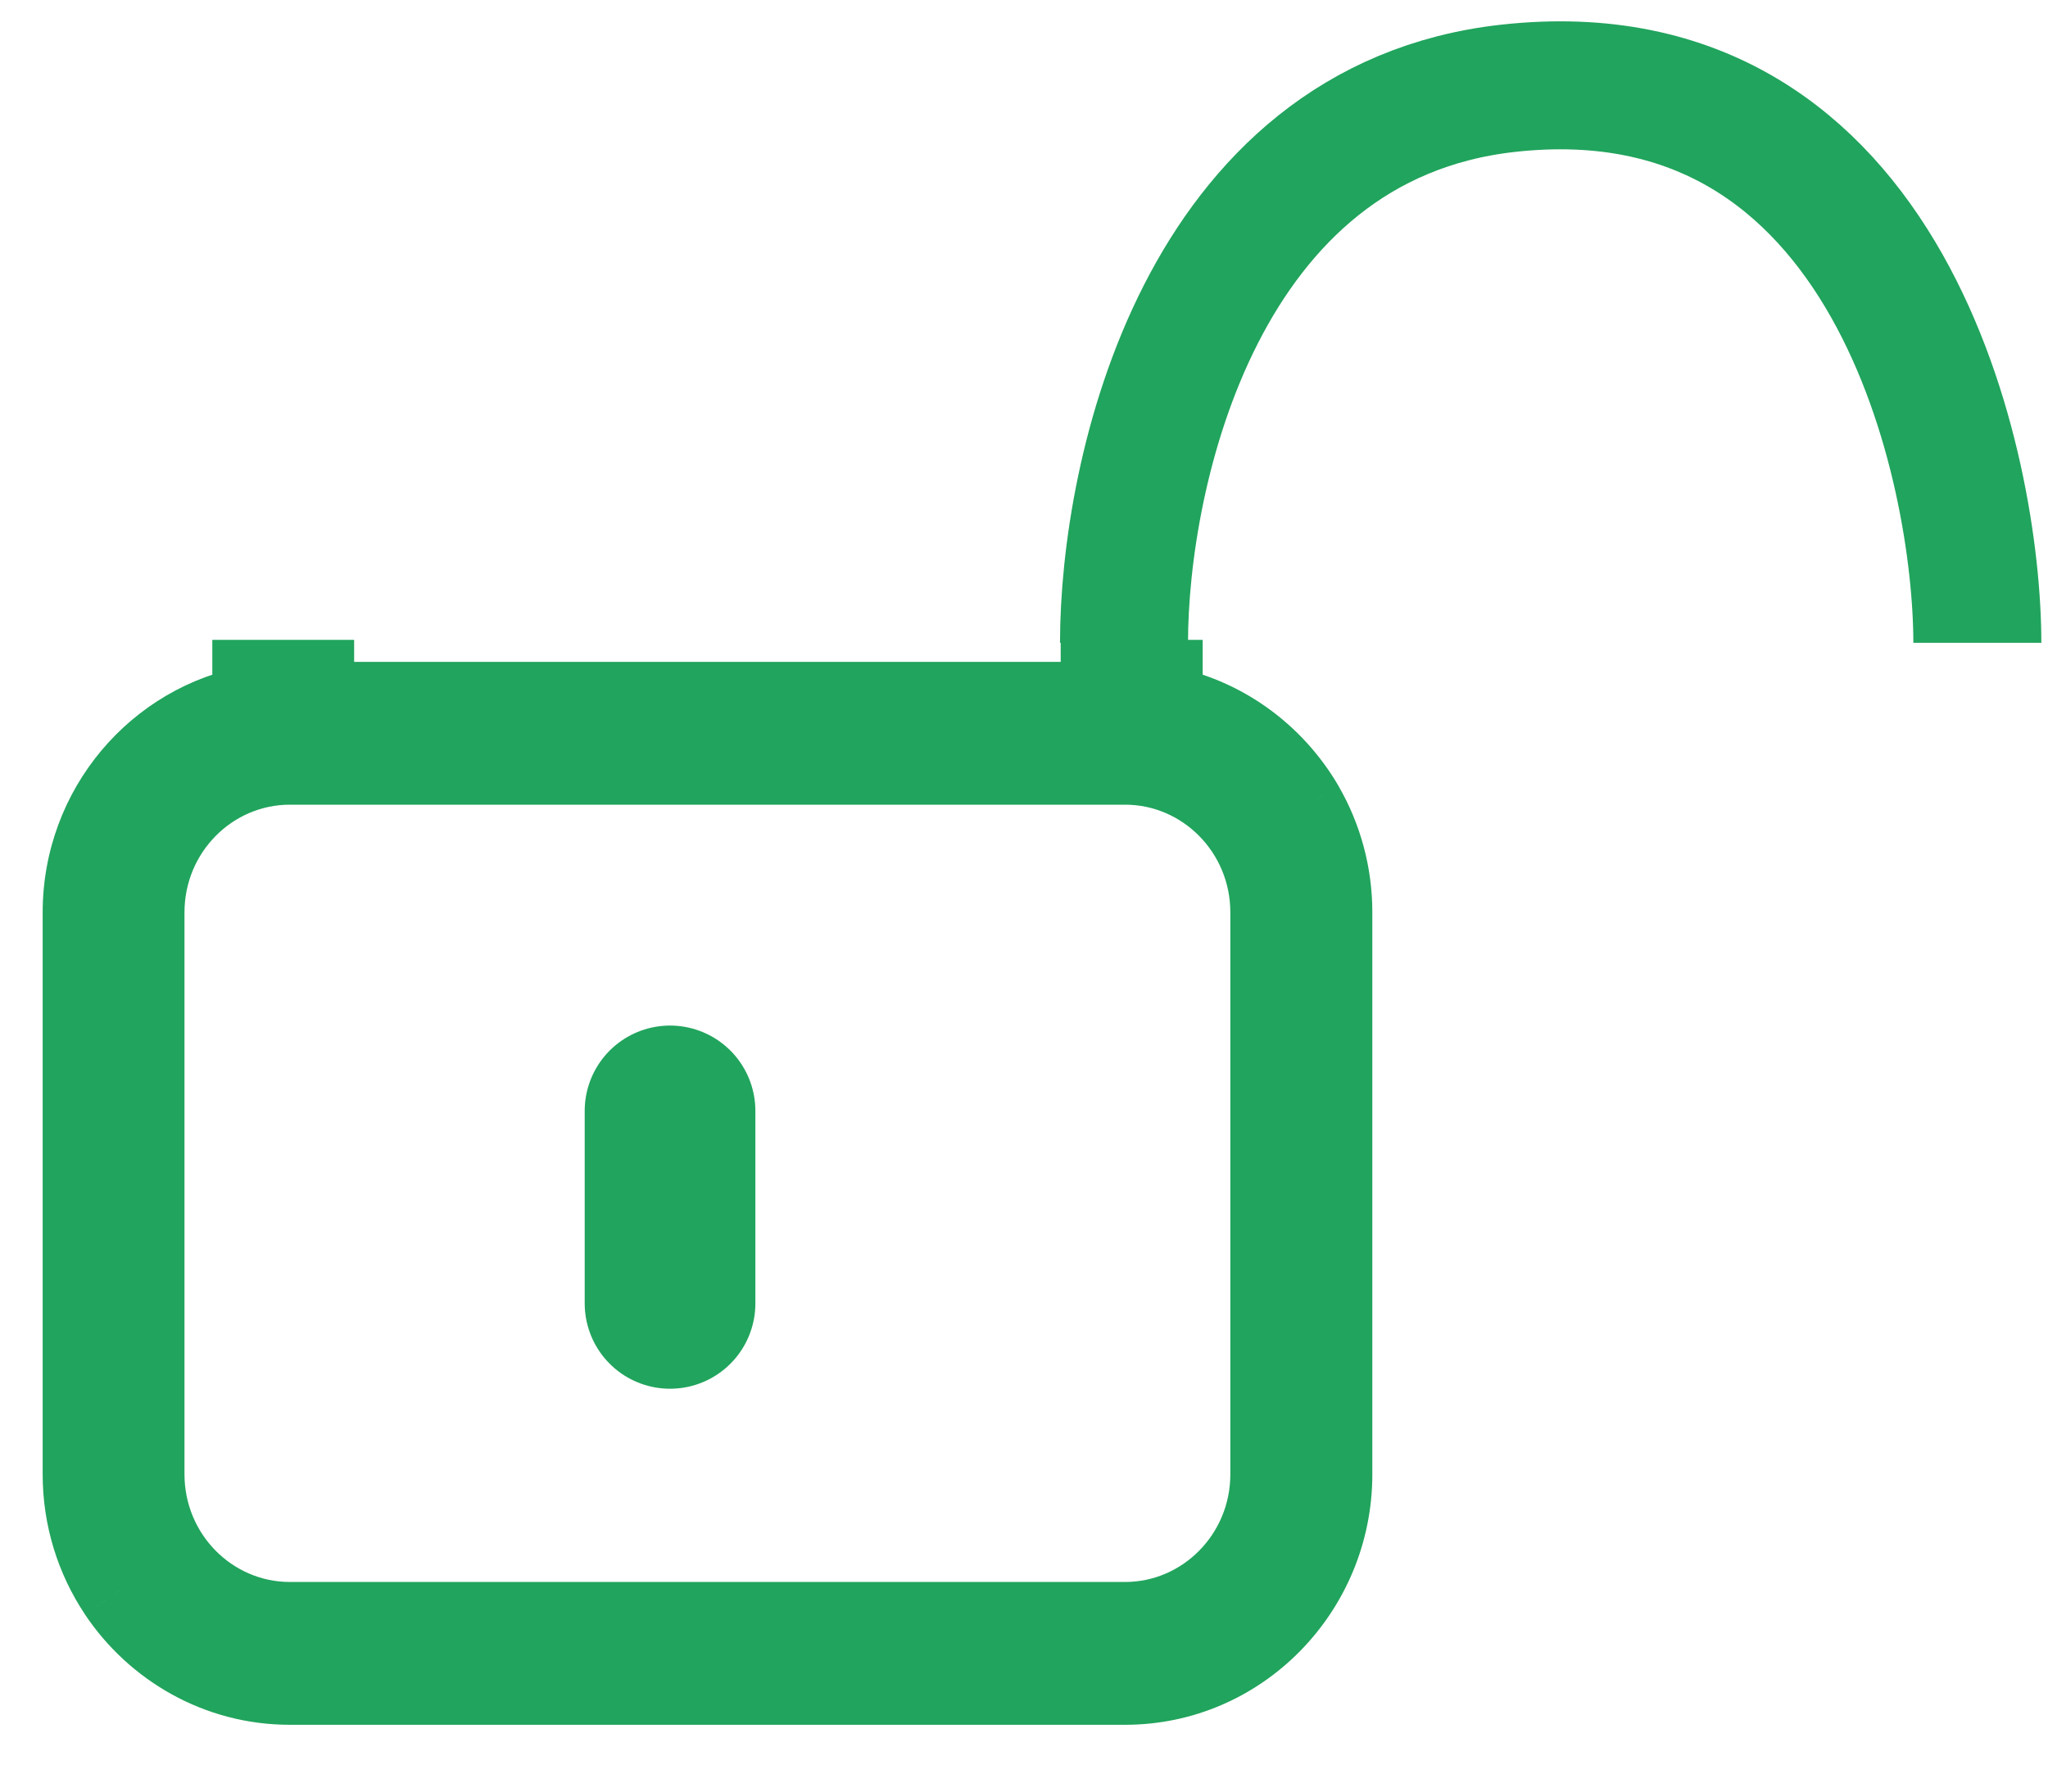 <svg width="24" height="21" viewBox="0 0 24 21" fill="none" xmlns="http://www.w3.org/2000/svg">
    <mask id="path-1-outside-1" maskUnits="userSpaceOnUse" x="0" y="7" width="17" height="14" fill="black">
        <rect fill="white" y="7" width="17" height="14"/>
        <path fill-rule="evenodd" clip-rule="evenodd"
              d="M2.988 8V8.296C1.861 8.493 1 9.492 1 10.695V17.281C1 17.784 1.15 18.252 1.408 18.641C1.84 19.29 2.57 19.717 3.396 19.717H13.185C14.506 19.717 15.582 18.624 15.582 17.281V10.694C15.582 10.247 15.463 9.828 15.256 9.469C14.904 8.86 14.301 8.42 13.594 8.296V8H12.93V8.258H3.65V8H2.988ZM13.185 19.043C14.141 19.043 14.918 18.252 14.918 17.281V10.694C14.918 9.722 14.141 8.932 13.185 8.932H3.396C2.439 8.932 1.662 9.722 1.662 10.694V17.281C1.662 18.252 2.439 19.043 3.396 19.043H13.185Z"/>
    </mask>
    <path fill-rule="evenodd" clip-rule="evenodd"
          d="M2.988 8V8.296C1.861 8.493 1 9.492 1 10.695V17.281C1 17.784 1.15 18.252 1.408 18.641C1.84 19.29 2.57 19.717 3.396 19.717H13.185C14.506 19.717 15.582 18.624 15.582 17.281V10.694C15.582 10.247 15.463 9.828 15.256 9.469C14.904 8.86 14.301 8.42 13.594 8.296V8H12.93V8.258H3.65V8H2.988ZM13.185 19.043C14.141 19.043 14.918 18.252 14.918 17.281V10.694C14.918 9.722 14.141 8.932 13.185 8.932H3.396C2.439 8.932 1.662 9.722 1.662 10.694V17.281C1.662 18.252 2.439 19.043 3.396 19.043H13.185Z"
          fill="#21A45D"/>
    <path d="M2.988 8V7.5H2.488V8H2.988ZM2.988 8.296L3.075 8.788L3.488 8.716V8.296H2.988ZM1.408 18.641L0.992 18.917L0.992 18.918L1.408 18.641ZM15.256 9.469L15.689 9.219L15.689 9.218L15.256 9.469ZM13.594 8.296H13.094V8.716L13.507 8.788L13.594 8.296ZM13.594 8H14.094V7.5H13.594V8ZM12.93 8V7.5H12.43V8H12.93ZM12.93 8.258V8.758H13.43V8.258H12.93ZM3.65 8.258H3.15V8.758H3.65V8.258ZM3.65 8H4.15V7.5H3.65V8ZM2.488 8V8.296H3.488V8H2.488ZM2.902 7.803C1.535 8.043 0.5 9.25 0.5 10.695H1.5C1.5 9.734 2.187 8.944 3.075 8.788L2.902 7.803ZM0.5 10.695V17.281H1.5V10.695H0.5ZM0.5 17.281C0.5 17.885 0.681 18.449 0.992 18.917L1.825 18.364C1.62 18.055 1.5 17.683 1.5 17.281H0.5ZM0.992 18.918C1.51 19.697 2.393 20.217 3.396 20.217V19.217C2.748 19.217 2.169 18.882 1.825 18.364L0.992 18.918ZM3.396 20.217H13.185V19.217H3.396V20.217ZM13.185 20.217C14.79 20.217 16.082 18.892 16.082 17.281H15.082C15.082 18.356 14.222 19.217 13.185 19.217V20.217ZM16.082 17.281V10.694H15.082V17.281H16.082ZM16.082 10.694C16.082 10.158 15.939 9.653 15.689 9.219L14.822 9.718C14.987 10.004 15.082 10.337 15.082 10.694H16.082ZM15.689 9.218C15.266 8.488 14.539 7.954 13.68 7.803L13.507 8.788C14.063 8.886 14.542 9.233 14.823 9.719L15.689 9.218ZM14.094 8.296V8H13.094V8.296H14.094ZM13.594 7.5H12.93V8.5H13.594V7.5ZM12.43 8V8.258H13.43V8H12.43ZM12.93 7.758H3.65V8.758H12.93V7.758ZM4.15 8.258V8H3.15V8.258H4.15ZM3.65 7.5H2.988V8.5H3.65V7.5ZM14.418 17.281C14.418 17.984 13.857 18.543 13.185 18.543V19.543C14.425 19.543 15.418 18.52 15.418 17.281H14.418ZM14.418 10.694V17.281H15.418V10.694H14.418ZM13.185 9.432C13.857 9.432 14.418 9.991 14.418 10.694H15.418C15.418 9.454 14.425 8.432 13.185 8.432V9.432ZM3.396 9.432H13.185V8.432H3.396V9.432ZM2.162 10.694C2.162 9.991 2.723 9.432 3.396 9.432V8.432C2.156 8.432 1.162 9.454 1.162 10.694H2.162ZM2.162 17.281V10.694H1.162V17.281H2.162ZM3.396 18.543C2.723 18.543 2.162 17.984 2.162 17.281H1.162C1.162 18.521 2.156 19.543 3.396 19.543V18.543ZM13.185 18.543H3.396V19.543H13.185V18.543Z"
          fill="#21A45D" mask="url(#path-1-outside-1)"/>
    <path d="M13.172 7.535C13.172 5.535 14.072 1.435 17.672 1.035C22.172 0.535 23.172 5.535 23.172 7.535"
          stroke="#21A45D" stroke-width="1.5"/>
    <line x1="7.852" y1="13.021" x2="7.852" y2="15.278" stroke="#21A45D" stroke-width="2" stroke-linecap="round"/>
</svg>
